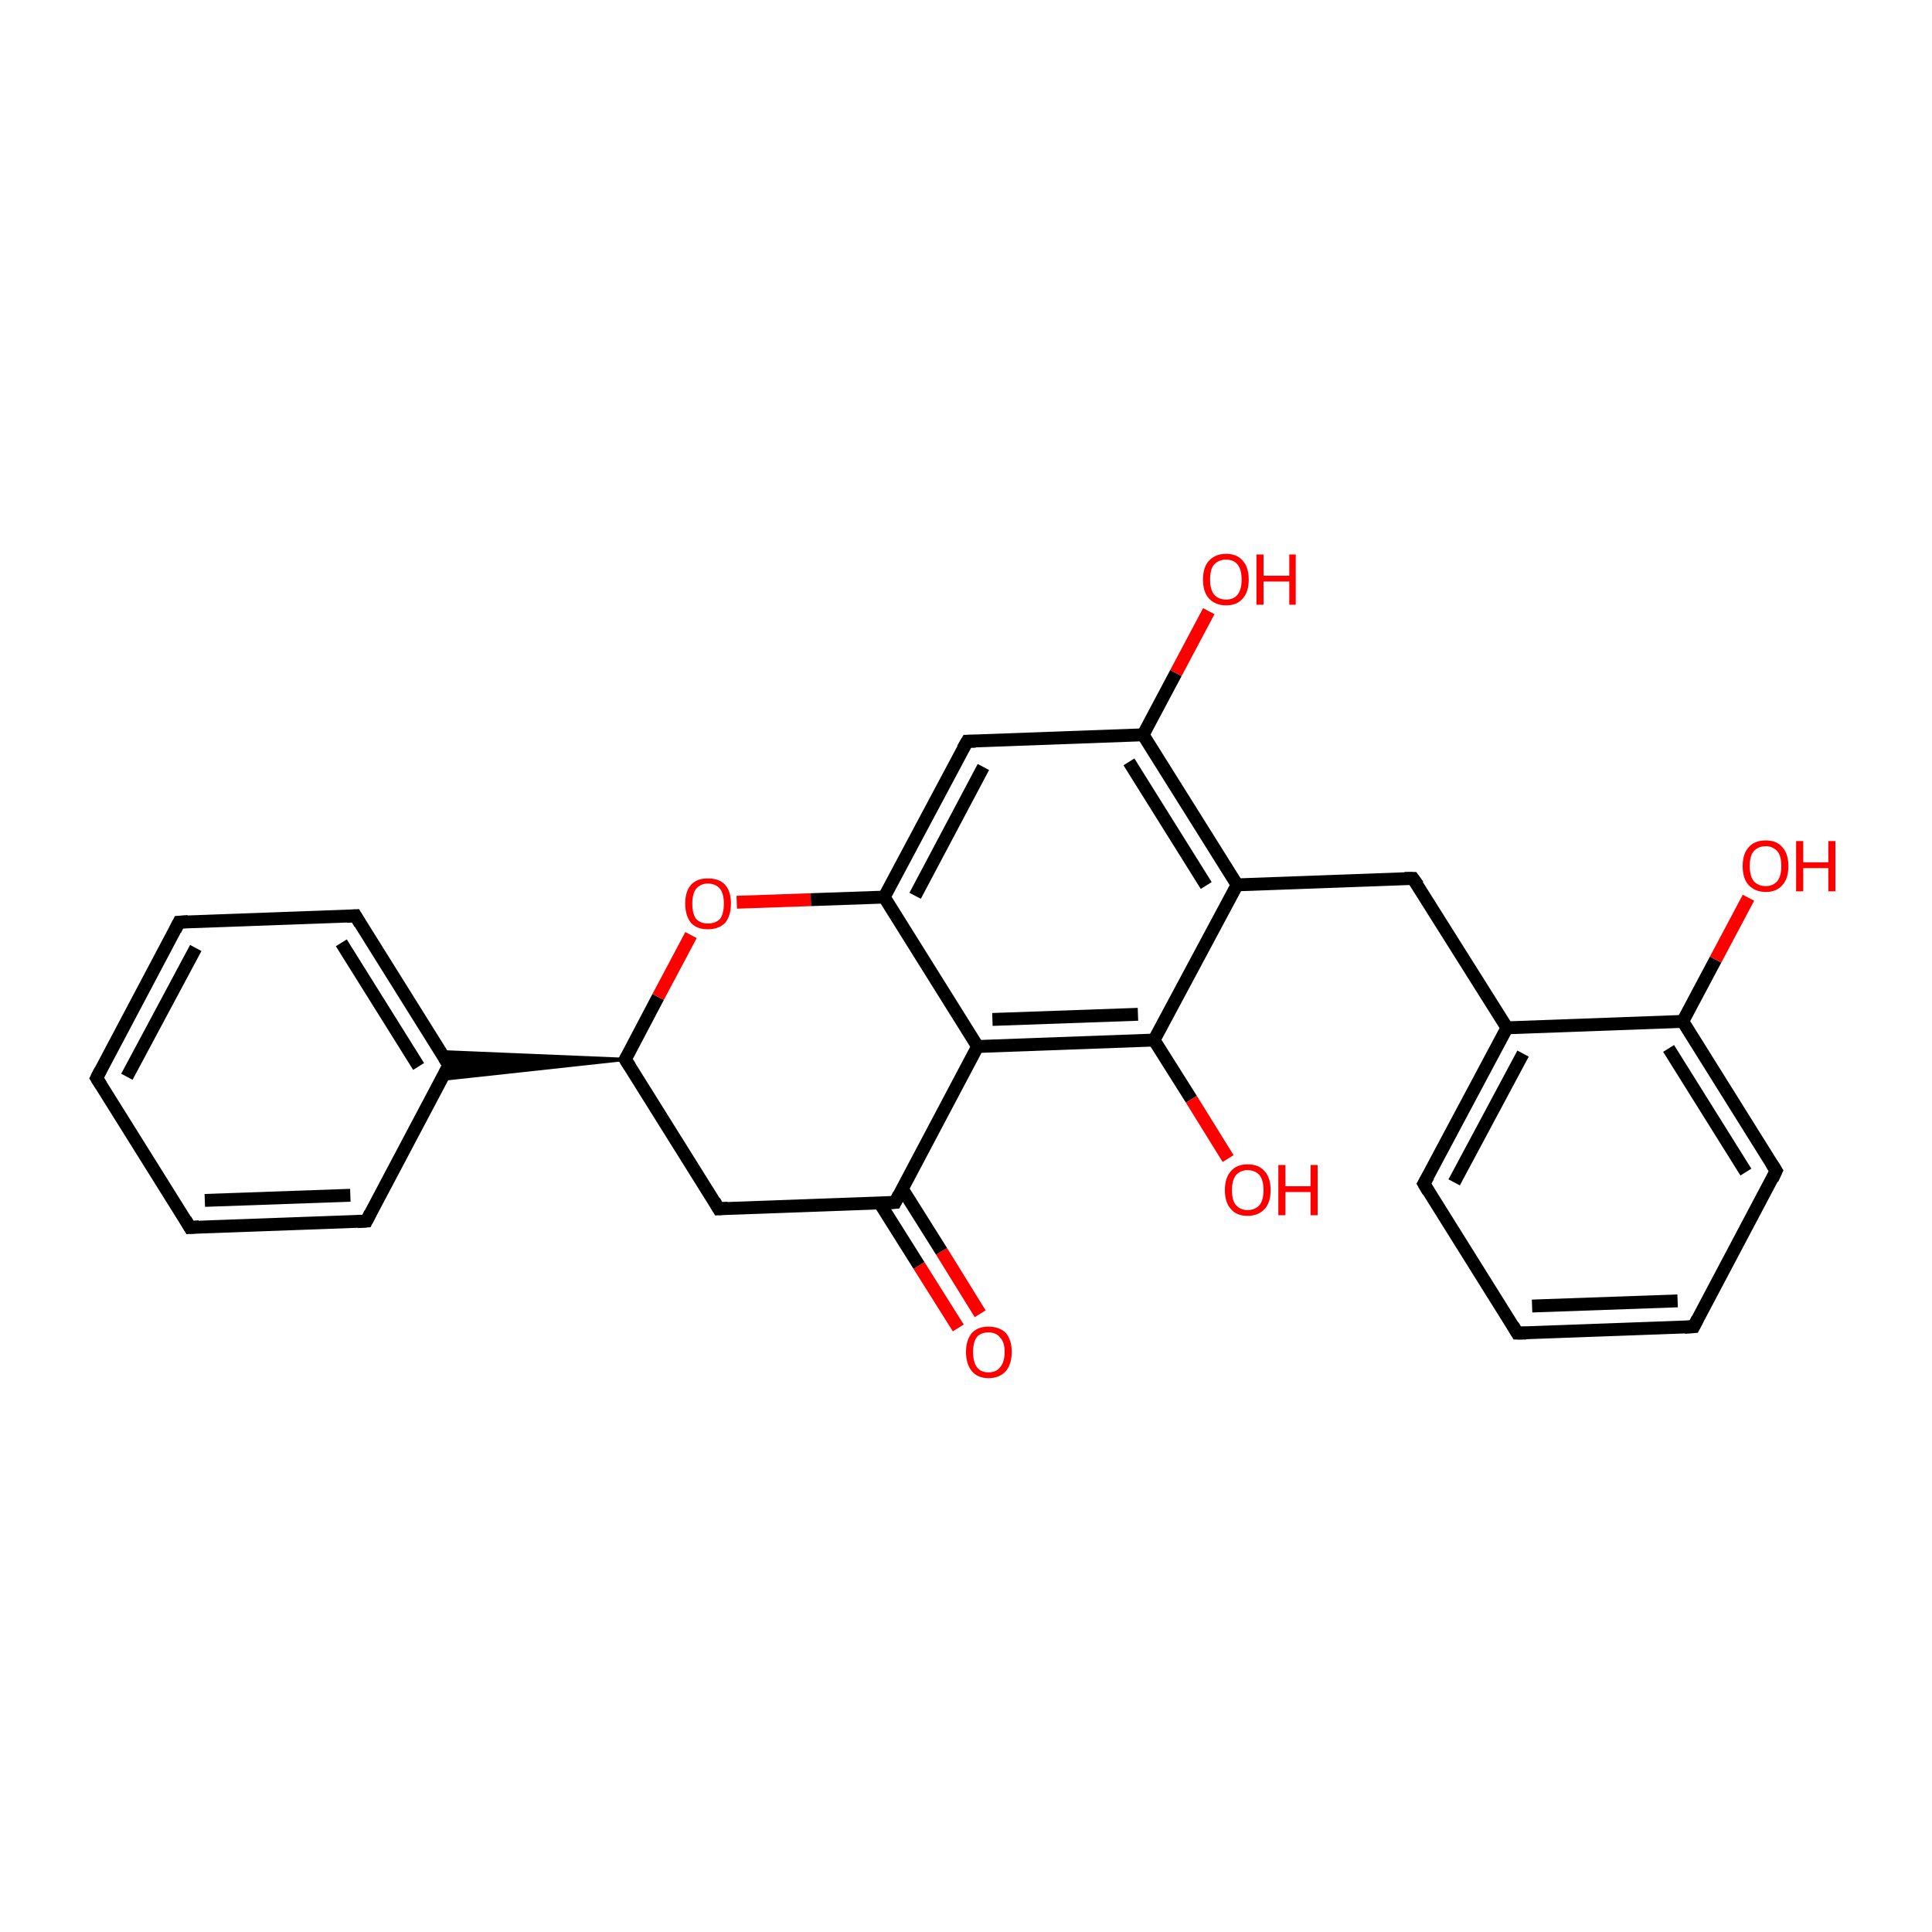 <?xml version='1.0' encoding='iso-8859-1'?>
<svg version='1.1' baseProfile='full'
              xmlns='http://www.w3.org/2000/svg'
                      xmlns:rdkit='http://www.rdkit.org/xml'
                      xmlns:xlink='http://www.w3.org/1999/xlink'
                  xml:space='preserve'
width='300px' height='300px' viewBox='0 0 300 300'>
<!-- END OF HEADER -->
<rect style='opacity:1.0;fill:#FFFFFF;stroke:none' width='300.0' height='300.0' x='0.0' y='0.0'> </rect>
<path class='bond-0 atom-0 atom-1' d='M 148.8,206.2 L 142.7,196.5' style='fill:none;fill-rule:evenodd;stroke:#FF0000;stroke-width:2.0px;stroke-linecap:butt;stroke-linejoin:miter;stroke-opacity:1' />
<path class='bond-0 atom-0 atom-1' d='M 142.7,196.5 L 136.6,186.8' style='fill:none;fill-rule:evenodd;stroke:#000000;stroke-width:2.0px;stroke-linecap:butt;stroke-linejoin:miter;stroke-opacity:1' />
<path class='bond-0 atom-0 atom-1' d='M 152.2,204.0 L 146.2,194.3' style='fill:none;fill-rule:evenodd;stroke:#FF0000;stroke-width:2.0px;stroke-linecap:butt;stroke-linejoin:miter;stroke-opacity:1' />
<path class='bond-0 atom-0 atom-1' d='M 146.2,194.3 L 140.1,184.6' style='fill:none;fill-rule:evenodd;stroke:#000000;stroke-width:2.0px;stroke-linecap:butt;stroke-linejoin:miter;stroke-opacity:1' />
<path class='bond-1 atom-1 atom-2' d='M 139.0,186.7 L 111.6,187.7' style='fill:none;fill-rule:evenodd;stroke:#000000;stroke-width:2.0px;stroke-linecap:butt;stroke-linejoin:miter;stroke-opacity:1' />
<path class='bond-2 atom-2 atom-3' d='M 111.6,187.7 L 97.1,164.5' style='fill:none;fill-rule:evenodd;stroke:#000000;stroke-width:2.0px;stroke-linecap:butt;stroke-linejoin:miter;stroke-opacity:1' />
<path class='bond-3 atom-3 atom-4' d='M 97.1,164.5 L 68.6,167.6 L 69.7,165.4 Z' style='fill:#000000;fill-rule:evenodd;fill-opacity:1;stroke:#000000;stroke-width:0.5px;stroke-linecap:butt;stroke-linejoin:miter;stroke-miterlimit:10;stroke-opacity:1;' />
<path class='bond-3 atom-3 atom-4' d='M 97.1,164.5 L 69.7,165.4 L 68.4,163.3 Z' style='fill:#000000;fill-rule:evenodd;fill-opacity:1;stroke:#000000;stroke-width:0.5px;stroke-linecap:butt;stroke-linejoin:miter;stroke-miterlimit:10;stroke-opacity:1;' />
<path class='bond-4 atom-4 atom-5' d='M 69.7,165.4 L 55.2,142.2' style='fill:none;fill-rule:evenodd;stroke:#000000;stroke-width:2.0px;stroke-linecap:butt;stroke-linejoin:miter;stroke-opacity:1' />
<path class='bond-4 atom-4 atom-5' d='M 65.0,165.6 L 53.0,146.4' style='fill:none;fill-rule:evenodd;stroke:#000000;stroke-width:2.0px;stroke-linecap:butt;stroke-linejoin:miter;stroke-opacity:1' />
<path class='bond-5 atom-5 atom-6' d='M 55.2,142.2 L 27.8,143.2' style='fill:none;fill-rule:evenodd;stroke:#000000;stroke-width:2.0px;stroke-linecap:butt;stroke-linejoin:miter;stroke-opacity:1' />
<path class='bond-6 atom-6 atom-7' d='M 27.8,143.2 L 15.0,167.4' style='fill:none;fill-rule:evenodd;stroke:#000000;stroke-width:2.0px;stroke-linecap:butt;stroke-linejoin:miter;stroke-opacity:1' />
<path class='bond-6 atom-6 atom-7' d='M 30.4,147.2 L 19.7,167.2' style='fill:none;fill-rule:evenodd;stroke:#000000;stroke-width:2.0px;stroke-linecap:butt;stroke-linejoin:miter;stroke-opacity:1' />
<path class='bond-7 atom-7 atom-8' d='M 15.0,167.4 L 29.5,190.6' style='fill:none;fill-rule:evenodd;stroke:#000000;stroke-width:2.0px;stroke-linecap:butt;stroke-linejoin:miter;stroke-opacity:1' />
<path class='bond-8 atom-8 atom-9' d='M 29.5,190.6 L 56.9,189.6' style='fill:none;fill-rule:evenodd;stroke:#000000;stroke-width:2.0px;stroke-linecap:butt;stroke-linejoin:miter;stroke-opacity:1' />
<path class='bond-8 atom-8 atom-9' d='M 31.8,186.4 L 54.4,185.6' style='fill:none;fill-rule:evenodd;stroke:#000000;stroke-width:2.0px;stroke-linecap:butt;stroke-linejoin:miter;stroke-opacity:1' />
<path class='bond-9 atom-3 atom-10' d='M 97.1,164.5 L 102.2,154.8' style='fill:none;fill-rule:evenodd;stroke:#000000;stroke-width:2.0px;stroke-linecap:butt;stroke-linejoin:miter;stroke-opacity:1' />
<path class='bond-9 atom-3 atom-10' d='M 102.2,154.8 L 107.3,145.2' style='fill:none;fill-rule:evenodd;stroke:#FF0000;stroke-width:2.0px;stroke-linecap:butt;stroke-linejoin:miter;stroke-opacity:1' />
<path class='bond-10 atom-10 atom-11' d='M 114.4,140.1 L 125.9,139.7' style='fill:none;fill-rule:evenodd;stroke:#FF0000;stroke-width:2.0px;stroke-linecap:butt;stroke-linejoin:miter;stroke-opacity:1' />
<path class='bond-10 atom-10 atom-11' d='M 125.9,139.7 L 137.3,139.3' style='fill:none;fill-rule:evenodd;stroke:#000000;stroke-width:2.0px;stroke-linecap:butt;stroke-linejoin:miter;stroke-opacity:1' />
<path class='bond-11 atom-11 atom-12' d='M 137.3,139.3 L 150.2,115.1' style='fill:none;fill-rule:evenodd;stroke:#000000;stroke-width:2.0px;stroke-linecap:butt;stroke-linejoin:miter;stroke-opacity:1' />
<path class='bond-11 atom-11 atom-12' d='M 142.1,139.1 L 152.7,119.1' style='fill:none;fill-rule:evenodd;stroke:#000000;stroke-width:2.0px;stroke-linecap:butt;stroke-linejoin:miter;stroke-opacity:1' />
<path class='bond-12 atom-12 atom-13' d='M 150.2,115.1 L 177.5,114.1' style='fill:none;fill-rule:evenodd;stroke:#000000;stroke-width:2.0px;stroke-linecap:butt;stroke-linejoin:miter;stroke-opacity:1' />
<path class='bond-13 atom-13 atom-14' d='M 177.5,114.1 L 182.6,104.5' style='fill:none;fill-rule:evenodd;stroke:#000000;stroke-width:2.0px;stroke-linecap:butt;stroke-linejoin:miter;stroke-opacity:1' />
<path class='bond-13 atom-13 atom-14' d='M 182.6,104.5 L 187.7,94.9' style='fill:none;fill-rule:evenodd;stroke:#FF0000;stroke-width:2.0px;stroke-linecap:butt;stroke-linejoin:miter;stroke-opacity:1' />
<path class='bond-14 atom-13 atom-15' d='M 177.5,114.1 L 192.1,137.4' style='fill:none;fill-rule:evenodd;stroke:#000000;stroke-width:2.0px;stroke-linecap:butt;stroke-linejoin:miter;stroke-opacity:1' />
<path class='bond-14 atom-13 atom-15' d='M 175.3,118.3 L 187.3,137.5' style='fill:none;fill-rule:evenodd;stroke:#000000;stroke-width:2.0px;stroke-linecap:butt;stroke-linejoin:miter;stroke-opacity:1' />
<path class='bond-15 atom-15 atom-16' d='M 192.1,137.4 L 219.4,136.4' style='fill:none;fill-rule:evenodd;stroke:#000000;stroke-width:2.0px;stroke-linecap:butt;stroke-linejoin:miter;stroke-opacity:1' />
<path class='bond-16 atom-16 atom-17' d='M 219.4,136.4 L 234.0,159.6' style='fill:none;fill-rule:evenodd;stroke:#000000;stroke-width:2.0px;stroke-linecap:butt;stroke-linejoin:miter;stroke-opacity:1' />
<path class='bond-17 atom-17 atom-18' d='M 234.0,159.6 L 221.1,183.8' style='fill:none;fill-rule:evenodd;stroke:#000000;stroke-width:2.0px;stroke-linecap:butt;stroke-linejoin:miter;stroke-opacity:1' />
<path class='bond-17 atom-17 atom-18' d='M 236.5,163.6 L 225.8,183.6' style='fill:none;fill-rule:evenodd;stroke:#000000;stroke-width:2.0px;stroke-linecap:butt;stroke-linejoin:miter;stroke-opacity:1' />
<path class='bond-18 atom-18 atom-19' d='M 221.1,183.8 L 235.6,207.0' style='fill:none;fill-rule:evenodd;stroke:#000000;stroke-width:2.0px;stroke-linecap:butt;stroke-linejoin:miter;stroke-opacity:1' />
<path class='bond-19 atom-19 atom-20' d='M 235.6,207.0 L 263.0,206.0' style='fill:none;fill-rule:evenodd;stroke:#000000;stroke-width:2.0px;stroke-linecap:butt;stroke-linejoin:miter;stroke-opacity:1' />
<path class='bond-19 atom-19 atom-20' d='M 237.9,202.8 L 260.5,202.0' style='fill:none;fill-rule:evenodd;stroke:#000000;stroke-width:2.0px;stroke-linecap:butt;stroke-linejoin:miter;stroke-opacity:1' />
<path class='bond-20 atom-20 atom-21' d='M 263.0,206.0 L 275.8,181.8' style='fill:none;fill-rule:evenodd;stroke:#000000;stroke-width:2.0px;stroke-linecap:butt;stroke-linejoin:miter;stroke-opacity:1' />
<path class='bond-21 atom-21 atom-22' d='M 275.8,181.8 L 261.3,158.6' style='fill:none;fill-rule:evenodd;stroke:#000000;stroke-width:2.0px;stroke-linecap:butt;stroke-linejoin:miter;stroke-opacity:1' />
<path class='bond-21 atom-21 atom-22' d='M 271.1,182.0 L 259.1,162.8' style='fill:none;fill-rule:evenodd;stroke:#000000;stroke-width:2.0px;stroke-linecap:butt;stroke-linejoin:miter;stroke-opacity:1' />
<path class='bond-22 atom-22 atom-23' d='M 261.3,158.6 L 266.4,149.0' style='fill:none;fill-rule:evenodd;stroke:#000000;stroke-width:2.0px;stroke-linecap:butt;stroke-linejoin:miter;stroke-opacity:1' />
<path class='bond-22 atom-22 atom-23' d='M 266.4,149.0 L 271.5,139.4' style='fill:none;fill-rule:evenodd;stroke:#FF0000;stroke-width:2.0px;stroke-linecap:butt;stroke-linejoin:miter;stroke-opacity:1' />
<path class='bond-23 atom-15 atom-24' d='M 192.1,137.4 L 179.2,161.5' style='fill:none;fill-rule:evenodd;stroke:#000000;stroke-width:2.0px;stroke-linecap:butt;stroke-linejoin:miter;stroke-opacity:1' />
<path class='bond-24 atom-24 atom-25' d='M 179.2,161.5 L 185.0,170.7' style='fill:none;fill-rule:evenodd;stroke:#000000;stroke-width:2.0px;stroke-linecap:butt;stroke-linejoin:miter;stroke-opacity:1' />
<path class='bond-24 atom-24 atom-25' d='M 185.0,170.7 L 190.7,179.9' style='fill:none;fill-rule:evenodd;stroke:#FF0000;stroke-width:2.0px;stroke-linecap:butt;stroke-linejoin:miter;stroke-opacity:1' />
<path class='bond-25 atom-24 atom-26' d='M 179.2,161.5 L 151.8,162.5' style='fill:none;fill-rule:evenodd;stroke:#000000;stroke-width:2.0px;stroke-linecap:butt;stroke-linejoin:miter;stroke-opacity:1' />
<path class='bond-25 atom-24 atom-26' d='M 176.7,157.5 L 154.1,158.3' style='fill:none;fill-rule:evenodd;stroke:#000000;stroke-width:2.0px;stroke-linecap:butt;stroke-linejoin:miter;stroke-opacity:1' />
<path class='bond-26 atom-26 atom-1' d='M 151.8,162.5 L 139.0,186.7' style='fill:none;fill-rule:evenodd;stroke:#000000;stroke-width:2.0px;stroke-linecap:butt;stroke-linejoin:miter;stroke-opacity:1' />
<path class='bond-27 atom-9 atom-4' d='M 56.9,189.6 L 69.7,165.4' style='fill:none;fill-rule:evenodd;stroke:#000000;stroke-width:2.0px;stroke-linecap:butt;stroke-linejoin:miter;stroke-opacity:1' />
<path class='bond-28 atom-26 atom-11' d='M 151.8,162.5 L 137.3,139.3' style='fill:none;fill-rule:evenodd;stroke:#000000;stroke-width:2.0px;stroke-linecap:butt;stroke-linejoin:miter;stroke-opacity:1' />
<path class='bond-29 atom-22 atom-17' d='M 261.3,158.6 L 234.0,159.6' style='fill:none;fill-rule:evenodd;stroke:#000000;stroke-width:2.0px;stroke-linecap:butt;stroke-linejoin:miter;stroke-opacity:1' />
<path d='M 137.6,186.8 L 139.0,186.7 L 139.6,185.5' style='fill:none;stroke:#000000;stroke-width:2.0px;stroke-linecap:butt;stroke-linejoin:miter;stroke-miterlimit:10;stroke-opacity:1;' />
<path d='M 113.0,187.6 L 111.6,187.7 L 110.9,186.5' style='fill:none;stroke:#000000;stroke-width:2.0px;stroke-linecap:butt;stroke-linejoin:miter;stroke-miterlimit:10;stroke-opacity:1;' />
<path d='M 97.8,165.6 L 97.1,164.5 L 97.4,164.0' style='fill:none;stroke:#000000;stroke-width:2.0px;stroke-linecap:butt;stroke-linejoin:miter;stroke-miterlimit:10;stroke-opacity:1;' />
<path d='M 69.0,164.3 L 69.7,165.4 L 69.1,166.6' style='fill:none;stroke:#000000;stroke-width:2.0px;stroke-linecap:butt;stroke-linejoin:miter;stroke-miterlimit:10;stroke-opacity:1;' />
<path d='M 55.9,143.4 L 55.2,142.2 L 53.8,142.3' style='fill:none;stroke:#000000;stroke-width:2.0px;stroke-linecap:butt;stroke-linejoin:miter;stroke-miterlimit:10;stroke-opacity:1;' />
<path d='M 29.2,143.1 L 27.8,143.2 L 27.2,144.4' style='fill:none;stroke:#000000;stroke-width:2.0px;stroke-linecap:butt;stroke-linejoin:miter;stroke-miterlimit:10;stroke-opacity:1;' />
<path d='M 15.6,166.2 L 15.0,167.4 L 15.7,168.5' style='fill:none;stroke:#000000;stroke-width:2.0px;stroke-linecap:butt;stroke-linejoin:miter;stroke-miterlimit:10;stroke-opacity:1;' />
<path d='M 28.8,189.4 L 29.5,190.6 L 30.9,190.5' style='fill:none;stroke:#000000;stroke-width:2.0px;stroke-linecap:butt;stroke-linejoin:miter;stroke-miterlimit:10;stroke-opacity:1;' />
<path d='M 55.5,189.7 L 56.9,189.6 L 57.5,188.4' style='fill:none;stroke:#000000;stroke-width:2.0px;stroke-linecap:butt;stroke-linejoin:miter;stroke-miterlimit:10;stroke-opacity:1;' />
<path d='M 149.5,116.3 L 150.2,115.1 L 151.5,115.1' style='fill:none;stroke:#000000;stroke-width:2.0px;stroke-linecap:butt;stroke-linejoin:miter;stroke-miterlimit:10;stroke-opacity:1;' />
<path d='M 218.1,136.4 L 219.4,136.4 L 220.2,137.5' style='fill:none;stroke:#000000;stroke-width:2.0px;stroke-linecap:butt;stroke-linejoin:miter;stroke-miterlimit:10;stroke-opacity:1;' />
<path d='M 221.8,182.6 L 221.1,183.8 L 221.8,185.0' style='fill:none;stroke:#000000;stroke-width:2.0px;stroke-linecap:butt;stroke-linejoin:miter;stroke-miterlimit:10;stroke-opacity:1;' />
<path d='M 234.9,205.8 L 235.6,207.0 L 237.0,207.0' style='fill:none;stroke:#000000;stroke-width:2.0px;stroke-linecap:butt;stroke-linejoin:miter;stroke-miterlimit:10;stroke-opacity:1;' />
<path d='M 261.6,206.1 L 263.0,206.0 L 263.6,204.8' style='fill:none;stroke:#000000;stroke-width:2.0px;stroke-linecap:butt;stroke-linejoin:miter;stroke-miterlimit:10;stroke-opacity:1;' />
<path d='M 275.2,183.1 L 275.8,181.8 L 275.1,180.7' style='fill:none;stroke:#000000;stroke-width:2.0px;stroke-linecap:butt;stroke-linejoin:miter;stroke-miterlimit:10;stroke-opacity:1;' />
<path class='atom-0' d='M 150.0 209.9
Q 150.0 208.1, 150.9 207.0
Q 151.8 206.0, 153.5 206.0
Q 155.2 206.0, 156.2 207.0
Q 157.1 208.1, 157.1 209.9
Q 157.1 211.8, 156.2 212.9
Q 155.2 214.0, 153.5 214.0
Q 151.8 214.0, 150.9 212.9
Q 150.0 211.8, 150.0 209.9
M 153.5 213.1
Q 154.7 213.1, 155.3 212.3
Q 156.0 211.5, 156.0 209.9
Q 156.0 208.4, 155.3 207.7
Q 154.7 206.9, 153.5 206.9
Q 152.3 206.9, 151.7 207.6
Q 151.1 208.4, 151.1 209.9
Q 151.1 211.5, 151.7 212.3
Q 152.3 213.1, 153.5 213.1
' fill='#FF0000'/>
<path class='atom-10' d='M 106.4 140.3
Q 106.4 138.4, 107.3 137.4
Q 108.2 136.4, 109.9 136.4
Q 111.7 136.4, 112.6 137.4
Q 113.5 138.4, 113.5 140.3
Q 113.5 142.2, 112.6 143.3
Q 111.6 144.3, 109.9 144.3
Q 108.2 144.3, 107.3 143.3
Q 106.4 142.2, 106.4 140.3
M 109.9 143.4
Q 111.1 143.4, 111.8 142.7
Q 112.4 141.9, 112.4 140.3
Q 112.4 138.8, 111.8 138.0
Q 111.1 137.2, 109.9 137.2
Q 108.8 137.2, 108.1 138.0
Q 107.5 138.8, 107.5 140.3
Q 107.5 141.9, 108.1 142.7
Q 108.8 143.4, 109.9 143.4
' fill='#FF0000'/>
<path class='atom-14' d='M 186.8 90.0
Q 186.8 88.1, 187.7 87.1
Q 188.7 86.0, 190.4 86.0
Q 192.1 86.0, 193.0 87.1
Q 193.9 88.1, 193.9 90.0
Q 193.9 91.9, 193.0 92.9
Q 192.1 94.0, 190.4 94.0
Q 188.7 94.0, 187.7 92.9
Q 186.8 91.9, 186.8 90.0
M 190.4 93.1
Q 191.6 93.1, 192.2 92.3
Q 192.8 91.5, 192.8 90.0
Q 192.8 88.5, 192.2 87.7
Q 191.6 86.9, 190.4 86.9
Q 189.2 86.9, 188.5 87.7
Q 187.9 88.4, 187.9 90.0
Q 187.9 91.5, 188.5 92.3
Q 189.2 93.1, 190.4 93.1
' fill='#FF0000'/>
<path class='atom-14' d='M 195.1 86.1
L 196.2 86.1
L 196.2 89.4
L 200.2 89.4
L 200.2 86.1
L 201.2 86.1
L 201.2 93.9
L 200.2 93.9
L 200.2 90.3
L 196.2 90.3
L 196.2 93.9
L 195.1 93.9
L 195.1 86.1
' fill='#FF0000'/>
<path class='atom-23' d='M 270.6 134.5
Q 270.6 132.6, 271.5 131.6
Q 272.4 130.5, 274.2 130.5
Q 275.9 130.5, 276.8 131.6
Q 277.7 132.6, 277.7 134.5
Q 277.7 136.4, 276.8 137.4
Q 275.9 138.5, 274.2 138.5
Q 272.5 138.5, 271.5 137.4
Q 270.6 136.4, 270.6 134.5
M 274.2 137.6
Q 275.3 137.6, 276.0 136.8
Q 276.6 136.0, 276.6 134.5
Q 276.6 132.9, 276.0 132.2
Q 275.3 131.4, 274.2 131.4
Q 273.0 131.4, 272.3 132.2
Q 271.7 132.9, 271.7 134.5
Q 271.7 136.0, 272.3 136.8
Q 273.0 137.6, 274.2 137.6
' fill='#FF0000'/>
<path class='atom-23' d='M 278.9 130.6
L 280.0 130.6
L 280.0 133.9
L 283.9 133.9
L 283.9 130.6
L 285.0 130.6
L 285.0 138.4
L 283.9 138.4
L 283.9 134.8
L 280.0 134.8
L 280.0 138.4
L 278.9 138.4
L 278.9 130.6
' fill='#FF0000'/>
<path class='atom-25' d='M 190.2 184.8
Q 190.2 182.9, 191.1 181.9
Q 192.0 180.8, 193.7 180.8
Q 195.5 180.8, 196.4 181.9
Q 197.3 182.9, 197.3 184.8
Q 197.3 186.7, 196.4 187.7
Q 195.4 188.8, 193.7 188.8
Q 192.0 188.8, 191.1 187.7
Q 190.2 186.7, 190.2 184.8
M 193.7 187.9
Q 194.9 187.9, 195.6 187.1
Q 196.2 186.3, 196.2 184.8
Q 196.2 183.3, 195.6 182.5
Q 194.9 181.7, 193.7 181.7
Q 192.6 181.7, 191.9 182.5
Q 191.3 183.3, 191.3 184.8
Q 191.3 186.4, 191.9 187.1
Q 192.6 187.9, 193.7 187.9
' fill='#FF0000'/>
<path class='atom-25' d='M 198.5 180.9
L 199.6 180.9
L 199.6 184.2
L 203.5 184.2
L 203.5 180.9
L 204.6 180.9
L 204.6 188.7
L 203.5 188.7
L 203.5 185.1
L 199.6 185.1
L 199.6 188.7
L 198.5 188.7
L 198.5 180.9
' fill='#FF0000'/>
</svg>
